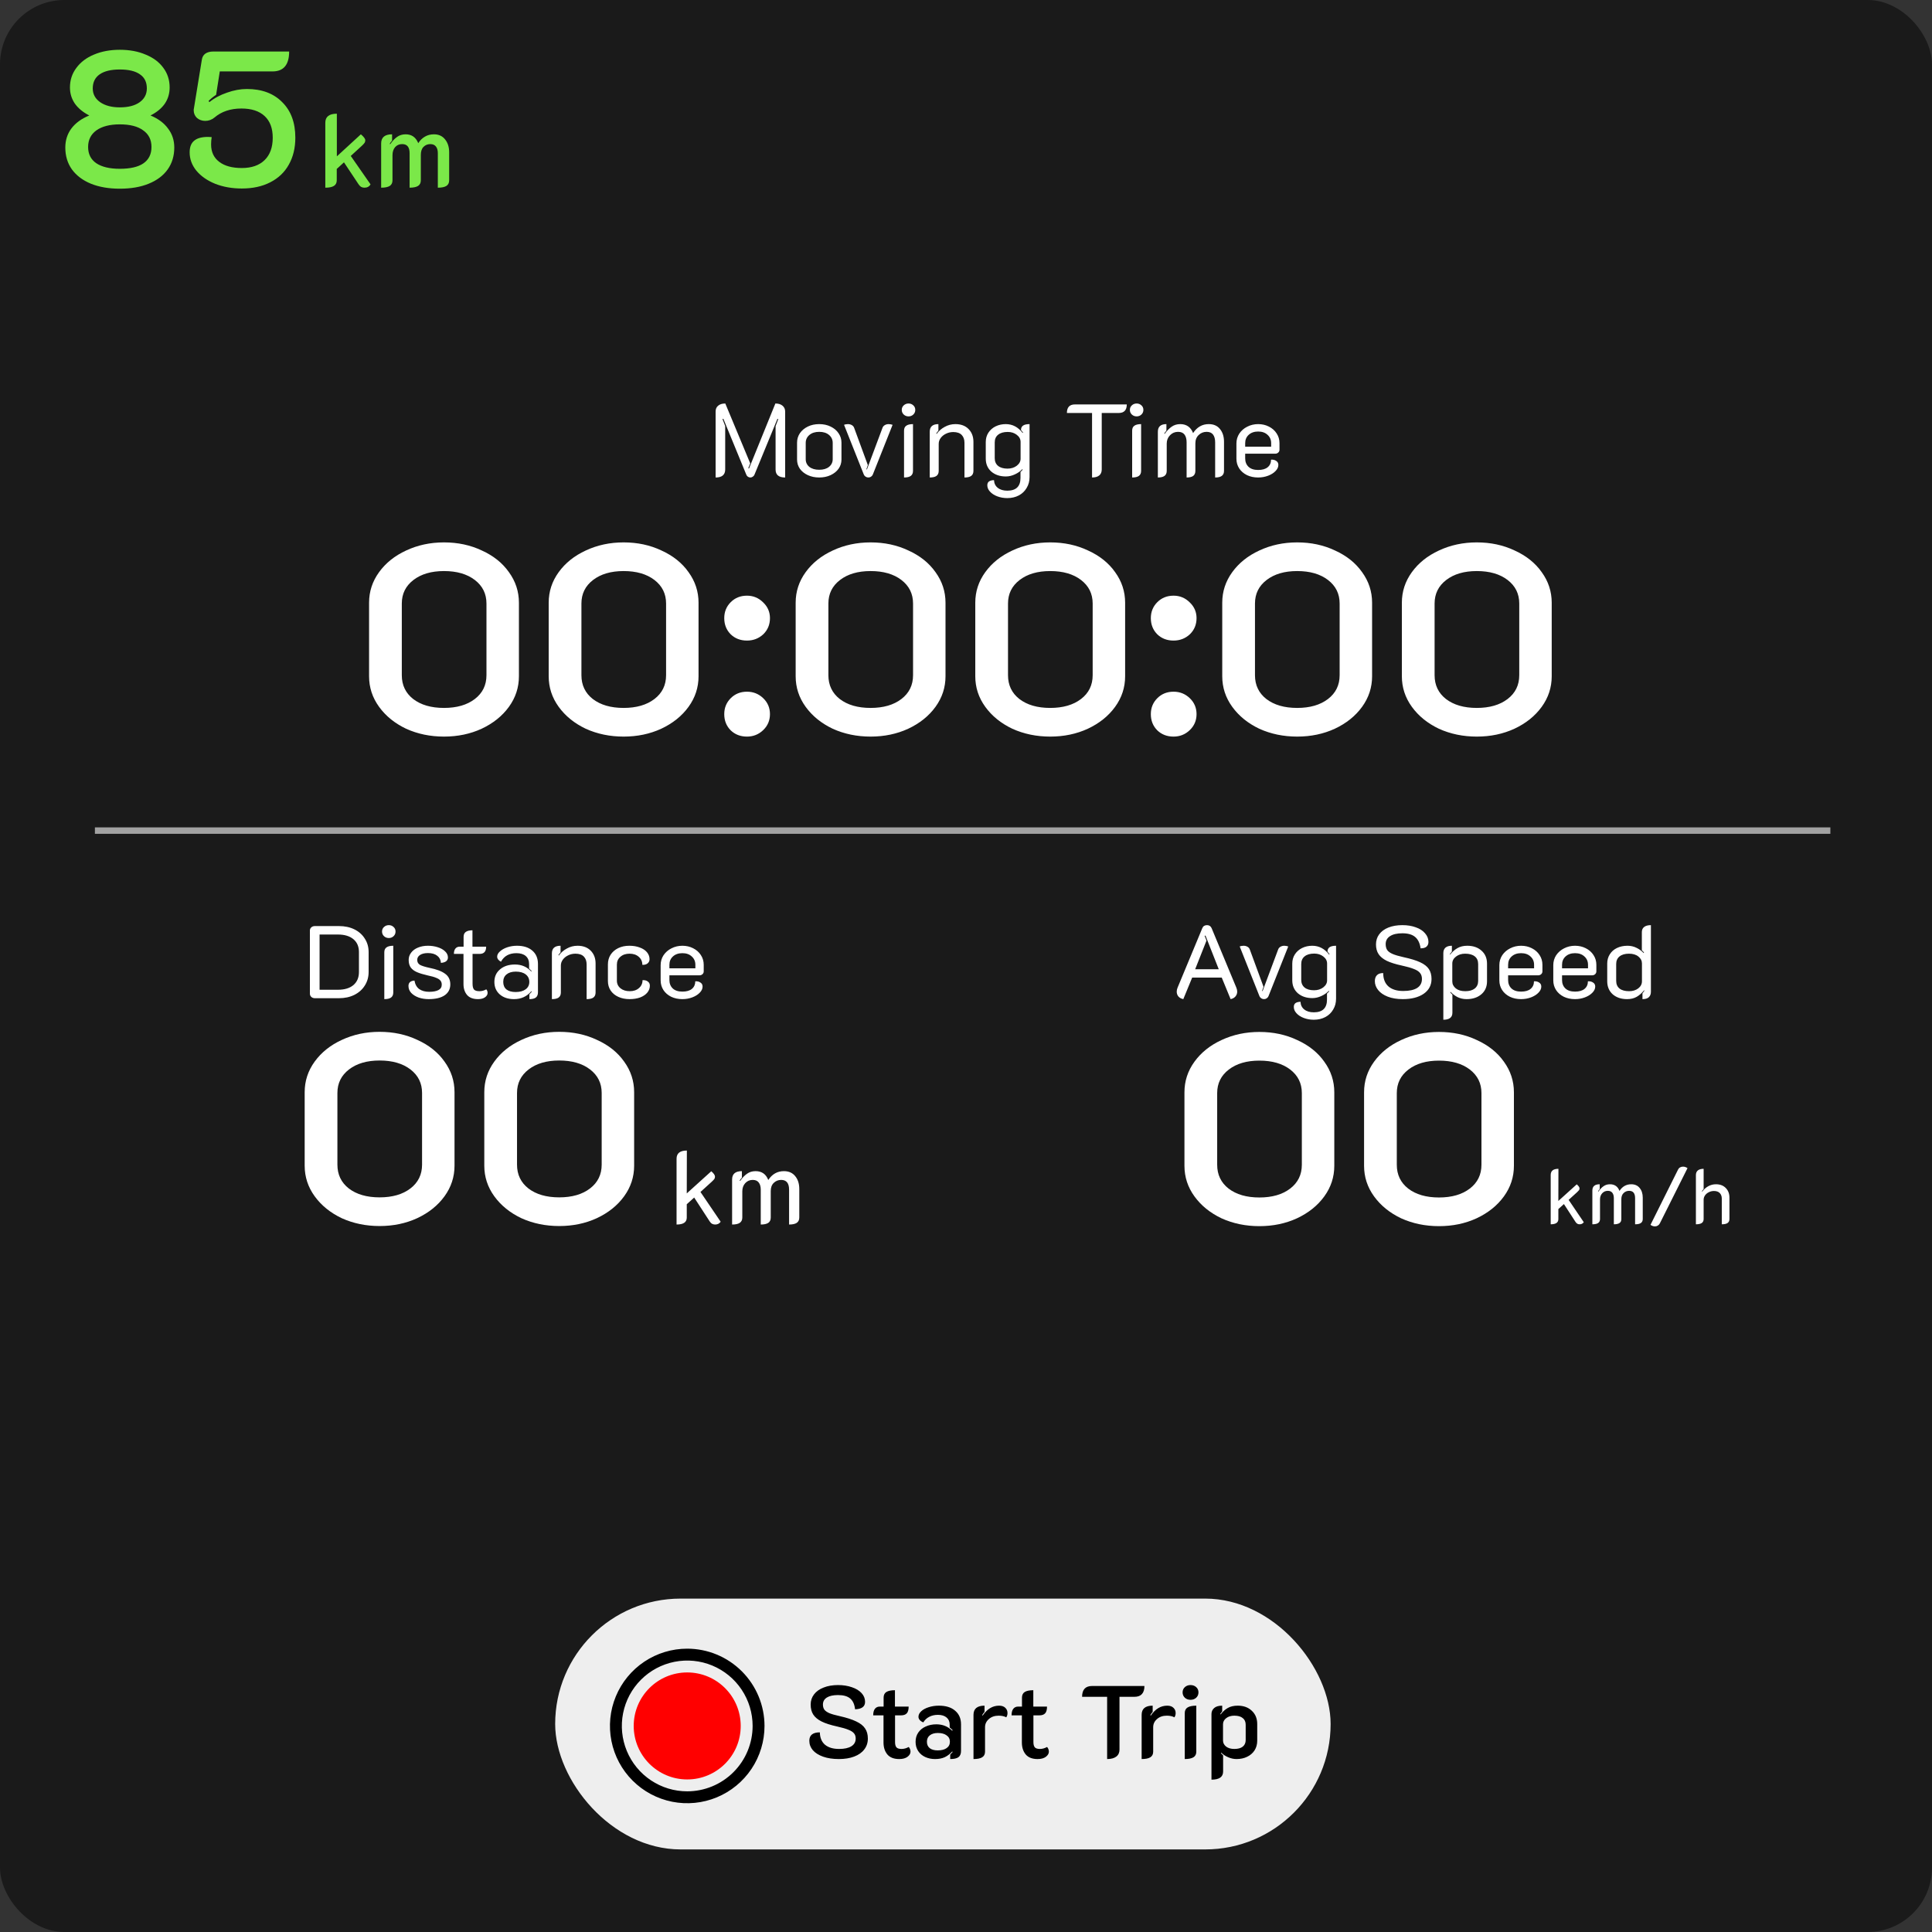 <svg width="300" height="300" viewBox="0 0 300 300" fill="none" xmlns="http://www.w3.org/2000/svg">
<rect x="0" y="0" width="300" height="300" fill="#333333" stroke="none"/>
<rect width="300" height="300" rx="10" fill="#1A1A1A"/>
<path d="M18.602 29.3C16.882 29.3 15.382 29.04 14.102 28.52C12.842 28 11.862 27.26 11.162 26.3C10.482 25.34 10.142 24.21 10.142 22.91C10.142 21.79 10.452 20.81 11.072 19.97C11.712 19.11 12.642 18.43 13.862 17.93C12.882 17.43 12.132 16.81 11.612 16.07C11.112 15.33 10.862 14.5 10.862 13.58C10.862 12.44 11.192 11.43 11.852 10.55C12.512 9.65 13.422 8.96 14.582 8.48C15.762 7.98 17.102 7.73 18.602 7.73C20.122 7.73 21.462 7.98 22.622 8.48C23.802 8.96 24.712 9.64 25.352 10.52C26.012 11.4 26.342 12.42 26.342 13.58C26.342 14.52 26.092 15.36 25.592 16.1C25.092 16.82 24.352 17.43 23.372 17.93C24.572 18.43 25.482 19.11 26.102 19.97C26.742 20.81 27.062 21.79 27.062 22.91C27.062 24.21 26.722 25.34 26.042 26.3C25.362 27.26 24.382 28 23.102 28.52C21.842 29.04 20.342 29.3 18.602 29.3ZM18.602 16.67C19.902 16.67 20.922 16.41 21.662 15.89C22.422 15.35 22.802 14.63 22.802 13.73C22.802 12.75 22.442 12.02 21.722 11.54C21.022 11.04 19.982 10.79 18.602 10.79C17.242 10.79 16.202 11.04 15.482 11.54C14.762 12.04 14.402 12.77 14.402 13.73C14.402 14.61 14.782 15.32 15.542 15.86C16.322 16.4 17.342 16.67 18.602 16.67ZM18.602 26.21C20.222 26.21 21.442 25.93 22.262 25.37C23.102 24.79 23.522 23.94 23.522 22.82C23.522 21.7 23.092 20.84 22.232 20.24C21.392 19.62 20.182 19.31 18.602 19.31C17.062 19.31 15.852 19.62 14.972 20.24C14.112 20.86 13.682 21.72 13.682 22.82C13.682 23.92 14.102 24.76 14.942 25.34C15.802 25.92 17.022 26.21 18.602 26.21ZM37.549 29.27C36.049 29.27 34.679 29.03 33.439 28.55C32.199 28.05 31.219 27.37 30.499 26.51C29.799 25.65 29.449 24.7 29.449 23.66C29.449 22.84 29.679 22.24 30.139 21.86C30.599 21.46 31.319 21.26 32.299 21.26L32.869 21.29C32.809 21.65 32.779 22.03 32.779 22.43C32.779 23.59 33.199 24.49 34.039 25.13C34.879 25.77 36.049 26.09 37.549 26.09C39.069 26.09 40.249 25.68 41.089 24.86C41.929 24.04 42.349 22.88 42.349 21.38C42.349 19.92 41.929 18.8 41.089 18.02C40.249 17.24 39.049 16.85 37.489 16.85C35.789 16.85 34.389 17.32 33.289 18.26C32.869 18.6 32.399 18.77 31.879 18.77C31.379 18.77 30.949 18.62 30.589 18.32C30.249 18 30.079 17.6 30.079 17.12C30.079 17 30.089 16.91 30.109 16.85L31.339 9.29C31.399 8.87 31.579 8.55 31.879 8.33C32.199 8.11 32.609 8 33.109 8H44.899C44.899 10.06 44.039 11.09 42.319 11.09H34.129L33.559 14.72C33.059 15.06 32.669 15.38 32.389 15.68L32.509 15.86C33.269 15.24 34.179 14.75 35.239 14.39C36.299 14.01 37.329 13.82 38.329 13.82C40.649 13.82 42.479 14.5 43.819 15.86C45.179 17.2 45.859 19.04 45.859 21.38C45.859 22.98 45.519 24.38 44.839 25.58C44.179 26.76 43.219 27.67 41.959 28.31C40.719 28.95 39.249 29.27 37.549 29.27Z" fill="#7BE849"/>
<path d="M57.538 28.632C57.336 28.973 57.021 29.144 56.594 29.144C56.392 29.144 56.216 29.101 56.066 29.016C55.928 28.931 55.794 28.792 55.666 28.6L53.41 25.208L52.291 26.232V27.992C52.291 28.397 52.141 28.691 51.843 28.872C51.554 29.053 51.112 29.144 50.514 29.144V19.064C50.514 18.125 51.112 17.656 52.306 17.656V24.28L56.035 20.856C56.493 21.24 56.722 21.549 56.722 21.784C56.722 21.944 56.68 22.083 56.594 22.2C56.52 22.307 56.386 22.451 56.194 22.632L54.467 24.216L57.538 28.632ZM59.186 22.28C59.186 21.331 59.752 20.856 60.882 20.856V21.832C60.712 22.024 60.589 22.189 60.514 22.328L60.594 22.392C60.936 21.891 61.293 21.512 61.666 21.256C62.04 20.989 62.482 20.856 62.994 20.856C63.922 20.856 64.573 21.315 64.946 22.232C65.224 21.795 65.565 21.459 65.97 21.224C66.376 20.979 66.845 20.856 67.378 20.856C68.114 20.856 68.69 21.117 69.106 21.64C69.533 22.163 69.746 22.829 69.746 23.64V27.992C69.746 28.397 69.602 28.691 69.314 28.872C69.026 29.053 68.584 29.144 67.986 29.144V23.784C67.986 23.347 67.89 23.005 67.698 22.76C67.506 22.504 67.213 22.376 66.818 22.376C66.402 22.376 66.05 22.52 65.762 22.808C65.485 23.085 65.346 23.501 65.346 24.056V27.992C65.346 28.397 65.202 28.691 64.914 28.872C64.626 29.053 64.189 29.144 63.602 29.144V23.784C63.602 22.845 63.218 22.376 62.45 22.376C61.992 22.376 61.624 22.536 61.346 22.856C61.08 23.176 60.946 23.592 60.946 24.104V27.992C60.946 28.397 60.802 28.691 60.514 28.872C60.226 29.053 59.784 29.144 59.186 29.144V22.28Z" fill="#7BE849"/>
<rect x="86.207" y="248.23" width="120.411" height="38.947" rx="19.474" fill="#EEEEEE"/>
<path d="M130.264 273.144C129.325 273.144 128.509 273.021 127.816 272.776C127.123 272.531 126.589 272.195 126.216 271.768C125.853 271.341 125.672 270.851 125.672 270.296C125.672 269.432 126.216 269 127.304 269C127.325 269.843 127.592 270.483 128.104 270.92C128.627 271.357 129.357 271.576 130.296 271.576C131.117 271.576 131.752 271.437 132.2 271.16C132.648 270.883 132.872 270.483 132.872 269.96C132.872 269.629 132.787 269.363 132.616 269.16C132.445 268.947 132.157 268.76 131.752 268.6C131.347 268.429 130.76 268.259 129.992 268.088C128.968 267.864 128.157 267.603 127.56 267.304C126.973 267.005 126.547 266.648 126.28 266.232C126.013 265.816 125.88 265.299 125.88 264.68C125.88 264.083 126.056 263.555 126.408 263.096C126.76 262.637 127.256 262.285 127.896 262.04C128.536 261.784 129.277 261.656 130.12 261.656C130.92 261.656 131.64 261.768 132.28 261.992C132.92 262.205 133.421 262.509 133.784 262.904C134.147 263.299 134.328 263.752 134.328 264.264C134.328 265 133.811 265.384 132.776 265.416C132.691 264.648 132.435 264.088 132.008 263.736C131.592 263.384 130.963 263.208 130.12 263.208C129.373 263.208 128.797 263.336 128.392 263.592C127.987 263.848 127.784 264.211 127.784 264.68C127.784 265 127.859 265.267 128.008 265.48C128.168 265.683 128.429 265.864 128.792 266.024C129.155 266.173 129.677 266.323 130.36 266.472C131.448 266.717 132.312 266.995 132.952 267.304C133.592 267.603 134.051 267.965 134.328 268.392C134.616 268.808 134.76 269.331 134.76 269.96C134.76 270.611 134.573 271.176 134.2 271.656C133.837 272.136 133.315 272.504 132.632 272.76C131.96 273.016 131.171 273.144 130.264 273.144ZM139.639 273.144C138.807 273.144 138.189 272.904 137.783 272.424C137.389 271.944 137.191 271.325 137.191 270.568V266.36H135.591C135.591 265.901 135.682 265.56 135.863 265.336C136.045 265.112 136.29 265 136.599 265H137.207V263.608C137.207 263.203 137.351 262.909 137.639 262.728C137.938 262.547 138.381 262.456 138.967 262.456V265H141.095C141.095 265.48 140.999 265.827 140.807 266.04C140.615 266.253 140.311 266.36 139.895 266.36H138.983V270.504C138.983 270.888 139.058 271.165 139.207 271.336C139.357 271.496 139.618 271.576 139.991 271.576C140.365 271.576 140.733 271.475 141.095 271.272C141.191 271.357 141.261 271.464 141.303 271.592C141.357 271.72 141.383 271.853 141.383 271.992C141.383 272.291 141.229 272.557 140.919 272.792C140.61 273.027 140.183 273.144 139.639 273.144ZM145.195 273.144C144.63 273.144 144.118 273.037 143.659 272.824C143.201 272.611 142.838 272.301 142.571 271.896C142.305 271.491 142.171 271.016 142.171 270.472C142.171 269.917 142.31 269.437 142.587 269.032C142.875 268.616 143.265 268.301 143.755 268.088C144.246 267.864 144.795 267.752 145.403 267.752C146.374 267.752 147.19 268.083 147.851 268.744L147.931 268.664C147.739 268.472 147.585 268.333 147.467 268.248V267.8C147.467 267.331 147.307 266.963 146.987 266.696C146.667 266.419 146.219 266.28 145.643 266.28C145.131 266.28 144.683 266.381 144.299 266.584C143.915 266.776 143.606 267.064 143.371 267.448C143.158 267.373 142.977 267.256 142.827 267.096C142.689 266.936 142.619 266.765 142.619 266.584C142.619 266.275 142.763 265.987 143.051 265.72C143.339 265.453 143.723 265.245 144.203 265.096C144.694 264.936 145.222 264.856 145.787 264.856C146.875 264.856 147.718 265.117 148.315 265.64C148.923 266.152 149.227 266.856 149.227 267.752V271.896C149.227 272.333 149.094 272.653 148.827 272.856C148.561 273.048 148.134 273.144 147.547 273.144V272.456C147.739 272.264 147.867 272.125 147.931 272.04L147.851 271.976C147.51 272.36 147.126 272.653 146.699 272.856C146.283 273.048 145.782 273.144 145.195 273.144ZM145.611 271.8C146.198 271.8 146.657 271.683 146.987 271.448C147.329 271.213 147.499 270.883 147.499 270.456C147.499 270.029 147.329 269.699 146.987 269.464C146.657 269.219 146.203 269.096 145.627 269.096C145.105 269.096 144.689 269.219 144.379 269.464C144.081 269.699 143.931 270.029 143.931 270.456C143.931 270.893 144.081 271.229 144.379 271.464C144.678 271.688 145.089 271.8 145.611 271.8ZM155.068 266.408C154.45 266.408 153.943 266.584 153.548 266.936C153.154 267.277 152.956 267.699 152.956 268.2V271.992C152.956 272.397 152.807 272.691 152.508 272.872C152.22 273.053 151.772 273.144 151.164 273.144V266.28C151.164 265.331 151.735 264.856 152.876 264.856V265.816C152.727 265.987 152.604 266.157 152.508 266.328L152.588 266.392C153.282 265.368 154.13 264.856 155.132 264.856C155.559 264.856 155.884 264.968 156.108 265.192C156.332 265.405 156.444 265.677 156.444 266.008C156.444 266.253 156.38 266.472 156.252 266.664C155.943 266.493 155.548 266.408 155.068 266.408ZM161.124 273.144C160.292 273.144 159.673 272.904 159.268 272.424C158.873 271.944 158.676 271.325 158.676 270.568V266.36H157.076C157.076 265.901 157.166 265.56 157.348 265.336C157.529 265.112 157.774 265 158.084 265H158.692V263.608C158.692 263.203 158.836 262.909 159.124 262.728C159.422 262.547 159.865 262.456 160.452 262.456V265H162.58C162.58 265.48 162.484 265.827 162.292 266.04C162.1 266.253 161.796 266.36 161.38 266.36H160.468V270.504C160.468 270.888 160.542 271.165 160.692 271.336C160.841 271.496 161.102 271.576 161.476 271.576C161.849 271.576 162.217 271.475 162.58 271.272C162.676 271.357 162.745 271.464 162.788 271.592C162.841 271.72 162.868 271.853 162.868 271.992C162.868 272.291 162.713 272.557 162.404 272.792C162.094 273.027 161.668 273.144 161.124 273.144ZM171.915 263.48H168.027C168.027 262.36 168.544 261.8 169.579 261.8H177.707C177.707 262.355 177.574 262.776 177.307 263.064C177.051 263.341 176.667 263.48 176.155 263.48H173.835V271.672C173.835 272.141 173.67 272.504 173.339 272.76C173.008 273.016 172.534 273.144 171.915 273.144V263.48ZM181.178 266.408C180.559 266.408 180.052 266.584 179.658 266.936C179.263 267.277 179.066 267.699 179.066 268.2V271.992C179.066 272.397 178.916 272.691 178.618 272.872C178.33 273.053 177.882 273.144 177.274 273.144V266.28C177.274 265.331 177.844 264.856 178.986 264.856V265.816C178.836 265.987 178.714 266.157 178.618 266.328L178.698 266.392C179.391 265.368 180.239 264.856 181.242 264.856C181.668 264.856 181.994 264.968 182.218 265.192C182.442 265.405 182.554 265.677 182.554 266.008C182.554 266.253 182.49 266.472 182.362 266.664C182.052 266.493 181.658 266.408 181.178 266.408ZM184.865 263.944C184.513 263.944 184.22 263.837 183.985 263.624C183.75 263.4 183.633 263.123 183.633 262.792C183.633 262.461 183.75 262.189 183.985 261.976C184.22 261.763 184.513 261.656 184.865 261.656C185.217 261.656 185.51 261.763 185.745 261.976C185.98 262.189 186.097 262.461 186.097 262.792C186.097 263.123 185.98 263.4 185.745 263.624C185.51 263.837 185.217 263.944 184.865 263.944ZM183.969 266.008C183.969 265.603 184.118 265.309 184.417 265.128C184.716 264.947 185.164 264.856 185.761 264.856V271.992C185.761 272.397 185.612 272.691 185.313 272.872C185.014 273.053 184.566 273.144 183.969 273.144V266.008ZM188.117 266.152C188.117 265.779 188.256 265.469 188.533 265.224C188.811 264.979 189.227 264.856 189.781 264.856V265.736C189.643 265.907 189.541 266.045 189.477 266.152L189.541 266.216C189.872 265.779 190.245 265.443 190.661 265.208C191.077 264.973 191.589 264.856 192.197 264.856C193.093 264.856 193.819 265.117 194.373 265.64C194.939 266.163 195.221 266.851 195.221 267.704V270.296C195.221 270.861 195.083 271.363 194.805 271.8C194.528 272.227 194.144 272.557 193.653 272.792C193.173 273.027 192.624 273.144 192.005 273.144C191.579 273.144 191.152 273.053 190.725 272.872C190.299 272.691 189.936 272.451 189.637 272.152L189.589 272.232C189.653 272.317 189.765 272.429 189.925 272.568V275.08C189.925 275.923 189.323 276.344 188.117 276.344V266.152ZM191.669 271.576C192.235 271.576 192.667 271.459 192.965 271.224C193.275 270.979 193.429 270.637 193.429 270.2V267.816C193.429 267.357 193.275 267.011 192.965 266.776C192.667 266.531 192.235 266.408 191.669 266.408C191.157 266.408 190.736 266.536 190.405 266.792C190.075 267.048 189.909 267.363 189.909 267.736V270.264C189.909 270.637 190.069 270.952 190.389 271.208C190.709 271.453 191.136 271.576 191.669 271.576Z" fill="black"/>
<path d="M106.713 256.004C104.34 256.004 102.019 256.708 100.046 258.026C98.073 259.345 96.535 261.219 95.626 263.412C94.718 265.604 94.481 268.017 94.944 270.345C95.406 272.673 96.549 274.811 98.228 276.489C99.906 278.167 102.044 279.31 104.372 279.773C106.7 280.236 109.112 279.999 111.305 279.09C113.498 278.182 115.372 276.644 116.691 274.671C118.009 272.697 118.713 270.377 118.713 268.004C118.71 264.822 117.444 261.772 115.194 259.522C112.945 257.273 109.894 256.007 106.713 256.004ZM106.713 278.158C104.705 278.158 102.742 277.562 101.072 276.446C99.402 275.331 98.1 273.745 97.332 271.889C96.563 270.034 96.362 267.993 96.754 266.023C97.146 264.053 98.113 262.244 99.533 260.824C100.953 259.404 102.762 258.437 104.732 258.045C106.702 257.653 108.743 257.854 110.599 258.623C112.454 259.391 114.04 260.693 115.156 262.363C116.271 264.032 116.867 265.996 116.867 268.004C116.864 270.696 115.793 273.277 113.889 275.18C111.986 277.084 109.405 278.155 106.713 278.158Z" fill="black"/>
<path d="M106.71 276.311C111.298 276.311 115.018 272.592 115.018 268.004C115.018 263.416 111.298 259.696 106.71 259.696C102.122 259.696 98.402 263.416 98.402 268.004C98.402 272.592 102.122 276.311 106.71 276.311Z" fill="#FF0000"/>
<path d="M48.888 155C48.675 155 48.493 154.936 48.344 154.808C48.195 154.669 48.12 154.499 48.12 154.296V144.504C48.12 144.301 48.189 144.136 48.328 144.008C48.477 143.869 48.664 143.8 48.888 143.8H52.632C53.539 143.8 54.339 143.971 55.032 144.312C55.725 144.653 56.264 145.133 56.648 145.752C57.043 146.36 57.24 147.059 57.24 147.848V150.92C57.24 151.709 57.043 152.413 56.648 153.032C56.264 153.651 55.72 154.136 55.016 154.488C54.323 154.829 53.528 155 52.632 155H48.888ZM52.472 153.688C53.496 153.688 54.296 153.448 54.872 152.968C55.448 152.477 55.736 151.8 55.736 150.936V147.832C55.736 146.979 55.448 146.312 54.872 145.832C54.296 145.352 53.496 145.112 52.472 145.112H49.624V153.688H52.472ZM60.379 145.656C60.081 145.656 59.83 145.56 59.627 145.368C59.425 145.176 59.323 144.936 59.323 144.648C59.323 144.36 59.425 144.125 59.627 143.944C59.83 143.752 60.081 143.656 60.379 143.656C60.667 143.656 60.913 143.752 61.115 143.944C61.318 144.125 61.419 144.36 61.419 144.648C61.419 144.936 61.318 145.176 61.115 145.368C60.913 145.56 60.667 145.656 60.379 145.656ZM59.675 147.88C59.675 147.528 59.787 147.272 60.011 147.112C60.246 146.941 60.598 146.856 61.067 146.856V154.12C61.067 154.472 60.95 154.733 60.715 154.904C60.491 155.064 60.145 155.144 59.675 155.144V147.88ZM66.563 155.144C66.019 155.144 65.507 155.064 65.027 154.904C64.547 154.733 64.157 154.493 63.859 154.184C63.571 153.875 63.427 153.512 63.427 153.096C63.427 152.584 63.736 152.307 64.355 152.264C64.462 152.861 64.712 153.304 65.107 153.592C65.512 153.869 66.024 154.008 66.643 154.008C67.261 154.008 67.742 153.917 68.083 153.736C68.424 153.555 68.595 153.277 68.595 152.904C68.595 152.637 68.525 152.424 68.387 152.264C68.248 152.093 68.024 151.949 67.715 151.832C67.416 151.704 66.984 151.581 66.419 151.464C65.715 151.304 65.155 151.133 64.739 150.952C64.323 150.771 64.003 150.531 63.779 150.232C63.566 149.933 63.459 149.539 63.459 149.048C63.459 148.632 63.587 148.259 63.843 147.928C64.099 147.587 64.451 147.325 64.899 147.144C65.358 146.952 65.875 146.856 66.451 146.856C66.984 146.856 67.486 146.931 67.955 147.08C68.435 147.229 68.819 147.443 69.107 147.72C69.406 147.997 69.555 148.317 69.555 148.68C69.555 148.925 69.459 149.123 69.267 149.272C69.075 149.411 68.808 149.491 68.467 149.512C68.435 149.043 68.243 148.675 67.891 148.408C67.549 148.131 67.07 147.992 66.451 147.992C65.939 147.992 65.534 148.088 65.235 148.28C64.936 148.472 64.787 148.728 64.787 149.048C64.787 149.389 64.925 149.645 65.203 149.816C65.491 149.976 65.976 150.131 66.659 150.28C67.779 150.504 68.6 150.813 69.123 151.208C69.656 151.592 69.923 152.141 69.923 152.856C69.923 153.581 69.629 154.147 69.043 154.552C68.456 154.947 67.629 155.144 66.563 155.144ZM74.226 155.144C73.469 155.144 72.903 154.931 72.53 154.504C72.156 154.067 71.97 153.496 71.97 152.792V148.12H70.482C70.482 147.757 70.562 147.48 70.722 147.288C70.882 147.096 71.1 147 71.378 147H71.986V145.48C71.986 145.128 72.098 144.872 72.322 144.712C72.556 144.541 72.903 144.456 73.362 144.456V147H75.49C75.49 147.747 75.154 148.12 74.482 148.12H73.378V152.744C73.378 153.171 73.453 153.475 73.602 153.656C73.762 153.827 74.044 153.912 74.45 153.912C74.823 153.912 75.175 153.816 75.506 153.624C75.644 153.763 75.714 153.949 75.714 154.184C75.714 154.44 75.581 154.664 75.314 154.856C75.047 155.048 74.684 155.144 74.226 155.144ZM79.823 155.144C78.906 155.144 78.164 154.899 77.599 154.408C77.044 153.917 76.767 153.272 76.767 152.472C76.767 151.661 77.06 151.011 77.647 150.52C78.234 150.019 79.007 149.768 79.967 149.768C80.991 149.768 81.834 150.131 82.495 150.856L82.559 150.792C82.442 150.664 82.308 150.531 82.159 150.392V149.72C82.159 149.176 81.988 148.755 81.647 148.456C81.305 148.157 80.82 148.008 80.191 148.008C79.071 148.008 78.271 148.451 77.791 149.336C77.62 149.251 77.476 149.139 77.359 149C77.252 148.851 77.199 148.701 77.199 148.552C77.199 148.264 77.343 147.992 77.631 147.736C77.919 147.469 78.297 147.256 78.767 147.096C79.247 146.936 79.748 146.856 80.271 146.856C81.284 146.856 82.079 147.107 82.655 147.608C83.242 148.109 83.535 148.803 83.535 149.688V154.072C83.535 154.445 83.428 154.717 83.215 154.888C83.001 155.059 82.665 155.144 82.207 155.144V154.392C82.431 154.157 82.553 154.019 82.575 153.976L82.511 153.912C81.817 154.733 80.921 155.144 79.823 155.144ZM80.063 154.04C80.724 154.04 81.242 153.901 81.615 153.624C81.999 153.347 82.191 152.963 82.191 152.472C82.191 151.981 82.004 151.592 81.631 151.304C81.257 151.016 80.746 150.872 80.095 150.872C79.487 150.872 79.007 151.016 78.655 151.304C78.314 151.581 78.143 151.971 78.143 152.472C78.143 152.973 78.308 153.363 78.639 153.64C78.98 153.907 79.455 154.04 80.063 154.04ZM85.698 148.04C85.698 147.251 86.146 146.856 87.042 146.856V147.88C86.946 147.976 86.834 148.12 86.706 148.312L86.77 148.376C87.09 147.928 87.506 147.565 88.018 147.288C88.53 147 89.085 146.856 89.682 146.856C90.546 146.856 91.229 147.112 91.73 147.624C92.231 148.136 92.482 148.797 92.482 149.608V154.12C92.482 154.472 92.365 154.733 92.13 154.904C91.906 155.064 91.559 155.144 91.09 155.144V149.752C91.09 149.24 90.946 148.835 90.658 148.536C90.37 148.237 89.933 148.088 89.346 148.088C88.951 148.088 88.578 148.173 88.226 148.344C87.885 148.504 87.608 148.728 87.394 149.016C87.192 149.293 87.09 149.597 87.09 149.928V154.12C87.09 154.472 86.973 154.733 86.738 154.904C86.514 155.064 86.168 155.144 85.698 155.144V148.04ZM97.757 155.144C97.107 155.144 96.525 155.027 96.013 154.792C95.501 154.557 95.102 154.227 94.814 153.8C94.536 153.373 94.397 152.888 94.397 152.344V149.752C94.397 149.187 94.536 148.685 94.814 148.248C95.102 147.811 95.496 147.469 95.998 147.224C96.499 146.979 97.075 146.856 97.725 146.856C98.334 146.856 98.872 146.947 99.341 147.128C99.822 147.299 100.195 147.544 100.462 147.864C100.728 148.184 100.862 148.547 100.862 148.952C100.862 149.219 100.755 149.437 100.542 149.608C100.339 149.768 100.072 149.837 99.742 149.816C99.742 149.304 99.555 148.888 99.181 148.568C98.819 148.248 98.344 148.088 97.757 148.088C97.171 148.088 96.696 148.248 96.334 148.568C95.971 148.877 95.79 149.283 95.79 149.784V152.28C95.79 152.76 95.976 153.155 96.35 153.464C96.723 153.763 97.203 153.912 97.79 153.912C98.376 153.912 98.851 153.752 99.213 153.432C99.587 153.112 99.773 152.701 99.773 152.2C100.115 152.179 100.387 152.248 100.59 152.408C100.803 152.557 100.91 152.771 100.91 153.048C100.91 153.453 100.776 153.816 100.51 154.136C100.243 154.456 99.87 154.707 99.389 154.888C98.909 155.059 98.365 155.144 97.757 155.144ZM105.961 155.144C105.31 155.144 104.729 155.021 104.217 154.776C103.705 154.52 103.305 154.173 103.017 153.736C102.729 153.288 102.585 152.787 102.585 152.232V149.864C102.585 149.299 102.734 148.787 103.033 148.328C103.342 147.869 103.753 147.512 104.265 147.256C104.788 146.989 105.353 146.856 105.961 146.856C106.569 146.856 107.124 146.984 107.625 147.24C108.137 147.496 108.537 147.848 108.825 148.296C109.124 148.744 109.273 149.251 109.273 149.816V150.84C109.273 151.011 109.209 151.155 109.081 151.272C108.953 151.389 108.798 151.448 108.617 151.448H103.945V152.168C103.945 152.712 104.116 153.149 104.457 153.48C104.809 153.811 105.31 153.976 105.961 153.976C106.612 153.976 107.108 153.832 107.449 153.544C107.79 153.256 107.961 152.867 107.961 152.376C108.281 152.355 108.548 152.419 108.761 152.568C108.985 152.707 109.097 152.915 109.097 153.192C109.097 153.533 108.948 153.853 108.649 154.152C108.361 154.451 107.977 154.691 107.497 154.872C107.017 155.053 106.505 155.144 105.961 155.144ZM107.977 150.36V149.816C107.977 149.283 107.79 148.851 107.417 148.52C107.054 148.179 106.569 148.008 105.961 148.008C105.353 148.008 104.862 148.179 104.489 148.52C104.126 148.851 103.945 149.283 103.945 149.816V150.36H107.977Z" fill="white"/>
<path d="M58.944 190.378C56.816 190.378 54.856 189.972 53.064 189.16C51.3 188.32 49.9 187.186 48.864 185.758C47.828 184.33 47.31 182.748 47.31 181.012V169.588C47.31 167.852 47.828 166.27 48.864 164.842C49.9 163.414 51.3 162.294 53.064 161.482C54.856 160.642 56.816 160.222 58.944 160.222C61.1 160.222 63.06 160.642 64.824 161.482C66.616 162.294 68.016 163.414 69.024 164.842C70.06 166.27 70.578 167.852 70.578 169.588V181.012C70.578 182.748 70.06 184.33 69.024 185.758C67.988 187.186 66.574 188.32 64.782 189.16C63.018 189.972 61.072 190.378 58.944 190.378ZM58.944 185.926C60.932 185.926 62.528 185.464 63.732 184.54C64.936 183.616 65.538 182.384 65.538 180.844V169.714C65.538 168.202 64.936 166.984 63.732 166.06C62.528 165.136 60.932 164.674 58.944 164.674C56.984 164.674 55.402 165.136 54.198 166.06C52.994 166.984 52.392 168.202 52.392 169.714V180.844C52.392 182.384 52.98 183.616 54.156 184.54C55.36 185.464 56.956 185.926 58.944 185.926ZM86.835 190.378C84.707 190.378 82.747 189.972 80.955 189.16C79.191 188.32 77.791 187.186 76.755 185.758C75.719 184.33 75.201 182.748 75.201 181.012V169.588C75.201 167.852 75.719 166.27 76.755 164.842C77.791 163.414 79.191 162.294 80.955 161.482C82.747 160.642 84.707 160.222 86.835 160.222C88.991 160.222 90.951 160.642 92.715 161.482C94.507 162.294 95.907 163.414 96.915 164.842C97.951 166.27 98.469 167.852 98.469 169.588V181.012C98.469 182.748 97.951 184.33 96.915 185.758C95.879 187.186 94.465 188.32 92.673 189.16C90.909 189.972 88.963 190.378 86.835 190.378ZM86.835 185.926C88.823 185.926 90.419 185.464 91.623 184.54C92.827 183.616 93.429 182.384 93.429 180.844V169.714C93.429 168.202 92.827 166.984 91.623 166.06C90.419 165.136 88.823 164.674 86.835 164.674C84.875 164.674 83.293 165.136 82.089 166.06C80.885 166.984 80.283 168.202 80.283 169.714V180.844C80.283 182.384 80.871 183.616 82.047 184.54C83.251 185.464 84.847 185.926 86.835 185.926Z" fill="white"/>
<path d="M111.904 189.712C111.701 190 111.419 190.144 111.056 190.144C110.875 190.144 110.715 190.107 110.576 190.032C110.437 189.957 110.309 189.829 110.192 189.648L107.792 185.952L106.64 186.992V189.072C106.64 189.787 106.112 190.144 105.056 190.144V179.936C105.056 179.083 105.589 178.656 106.656 178.656L106.64 185.312L110.448 181.872C110.832 182.203 111.024 182.48 111.024 182.704C111.024 182.853 110.987 182.981 110.912 183.088C110.837 183.184 110.704 183.323 110.512 183.504L108.768 185.088L111.904 189.712ZM113.681 183.152C113.681 182.288 114.188 181.856 115.201 181.856V182.864C115.094 182.971 114.977 183.12 114.849 183.312L114.929 183.376C115.27 182.885 115.628 182.512 116.001 182.256C116.374 181.989 116.817 181.856 117.329 181.856C118.289 181.856 118.945 182.315 119.297 183.232C119.894 182.315 120.705 181.856 121.729 181.856C122.476 181.856 123.057 182.112 123.473 182.624C123.9 183.136 124.113 183.803 124.113 184.624V189.056C124.113 189.429 123.98 189.707 123.713 189.888C123.457 190.059 123.062 190.144 122.529 190.144V184.736C122.529 183.723 122.118 183.216 121.297 183.216C120.849 183.216 120.465 183.371 120.145 183.68C119.836 183.979 119.681 184.4 119.681 184.944V189.056C119.681 189.44 119.553 189.717 119.297 189.888C119.041 190.059 118.652 190.144 118.129 190.144V184.736C118.129 184.267 118.028 183.899 117.825 183.632C117.622 183.355 117.308 183.216 116.881 183.216C116.412 183.216 116.022 183.387 115.713 183.728C115.414 184.059 115.265 184.48 115.265 184.992V189.056C115.265 189.429 115.132 189.707 114.865 189.888C114.609 190.059 114.214 190.144 113.681 190.144V183.152Z" fill="white"/>
<path d="M183.744 155.144C183.424 155.08 183.173 154.947 182.992 154.744C182.811 154.531 182.72 154.275 182.72 153.976C182.72 153.773 182.768 153.56 182.864 153.336L186.688 144.136C186.816 143.816 187.061 143.656 187.424 143.656C187.765 143.656 188.005 143.816 188.144 144.136L191.968 153.336C192.064 153.56 192.112 153.773 192.112 153.976C192.112 154.264 192.021 154.515 191.84 154.728C191.659 154.941 191.408 155.08 191.088 155.144L189.712 151.8H185.12L183.744 155.144ZM189.248 150.504L187.184 145.272L187.056 145.32L187.344 146.056L185.584 150.504H189.248ZM196.277 155.144C196.117 155.144 195.973 155.101 195.845 155.016C195.717 154.931 195.627 154.824 195.573 154.696L192.501 146.968C192.565 146.936 192.656 146.909 192.773 146.888C192.891 146.867 192.997 146.856 193.093 146.856C193.328 146.856 193.536 146.909 193.717 147.016C193.899 147.123 194.021 147.277 194.085 147.48L196.197 153.224L195.973 153.864L196.053 153.896L198.453 147.48C198.517 147.277 198.64 147.123 198.821 147.016C199.003 146.909 199.205 146.856 199.429 146.856C199.525 146.856 199.632 146.867 199.749 146.888C199.867 146.909 199.963 146.936 200.037 146.968L196.965 154.696C196.912 154.824 196.821 154.931 196.693 155.016C196.576 155.101 196.437 155.144 196.277 155.144ZM204.007 158.344C203.452 158.344 202.935 158.253 202.455 158.072C201.975 157.891 201.596 157.645 201.319 157.336C201.042 157.037 200.903 156.712 200.903 156.36C200.903 156.083 200.994 155.88 201.175 155.752C201.367 155.624 201.623 155.56 201.943 155.56C201.964 156.061 202.156 156.456 202.519 156.744C202.892 157.043 203.388 157.192 204.007 157.192C205.372 157.192 206.055 156.531 206.055 155.208V154.28C206.204 154.152 206.316 154.035 206.391 153.928L206.343 153.848C206.034 154.179 205.644 154.451 205.175 154.664C204.716 154.877 204.252 154.984 203.783 154.984C202.866 154.984 202.114 154.733 201.527 154.232C200.951 153.72 200.663 153.048 200.663 152.216V149.64C200.663 149.096 200.796 148.616 201.063 148.2C201.34 147.773 201.714 147.443 202.183 147.208C202.663 146.973 203.191 146.856 203.767 146.856C204.812 146.856 205.687 147.315 206.391 148.232L206.455 148.168L206.135 147.768C206.135 147.469 206.236 147.245 206.439 147.096C206.652 146.936 206.994 146.856 207.463 146.856V155.064C207.463 155.704 207.314 156.269 207.015 156.76C206.727 157.261 206.322 157.651 205.799 157.928C205.276 158.205 204.679 158.344 204.007 158.344ZM204.039 153.768C204.604 153.768 205.084 153.619 205.479 153.32C205.874 153.011 206.071 152.648 206.071 152.232V149.624C206.071 149.187 205.874 148.819 205.479 148.52C205.095 148.221 204.626 148.072 204.071 148.072C203.431 148.072 202.935 148.216 202.583 148.504C202.231 148.781 202.055 149.181 202.055 149.704V152.152C202.055 152.653 202.226 153.048 202.567 153.336C202.919 153.624 203.41 153.768 204.039 153.768ZM217.823 155.144C216.927 155.144 216.148 155.016 215.487 154.76C214.836 154.504 214.34 154.163 213.999 153.736C213.658 153.309 213.487 152.851 213.487 152.36C213.487 151.955 213.594 151.645 213.807 151.432C214.02 151.208 214.346 151.096 214.783 151.096C214.783 152.003 215.055 152.696 215.599 153.176C216.143 153.645 216.906 153.88 217.887 153.88C218.826 153.88 219.546 153.725 220.047 153.416C220.548 153.096 220.799 152.627 220.799 152.008C220.799 151.635 220.703 151.331 220.511 151.096C220.33 150.851 220.015 150.643 219.567 150.472C219.13 150.291 218.495 150.109 217.663 149.928C216.682 149.715 215.903 149.469 215.327 149.192C214.751 148.904 214.33 148.557 214.063 148.152C213.796 147.747 213.663 147.245 213.663 146.648C213.663 146.051 213.828 145.528 214.159 145.08C214.5 144.621 214.98 144.269 215.599 144.024C216.218 143.779 216.938 143.656 217.759 143.656C218.538 143.656 219.231 143.768 219.839 143.992C220.458 144.205 220.938 144.515 221.279 144.92C221.631 145.315 221.807 145.763 221.807 146.264C221.807 146.573 221.706 146.819 221.503 147C221.311 147.171 221.007 147.256 220.591 147.256C220.474 146.445 220.186 145.853 219.727 145.48C219.279 145.107 218.623 144.92 217.759 144.92C216.927 144.92 216.287 145.069 215.839 145.368C215.391 145.656 215.167 146.067 215.167 146.6C215.167 146.973 215.247 147.283 215.407 147.528C215.578 147.763 215.86 147.965 216.255 148.136C216.66 148.307 217.226 148.472 217.951 148.632C219.039 148.867 219.892 149.128 220.511 149.416C221.14 149.704 221.594 150.056 221.871 150.472C222.148 150.888 222.287 151.4 222.287 152.008C222.287 152.979 221.882 153.747 221.071 154.312C220.26 154.867 219.178 155.144 217.823 155.144ZM224.12 147.992C224.12 147.64 224.227 147.363 224.44 147.16C224.664 146.957 225 146.856 225.448 146.856V147.752L225.128 148.168L225.176 148.232C225.507 147.805 225.885 147.469 226.312 147.224C226.739 146.979 227.245 146.856 227.832 146.856C228.749 146.856 229.491 147.112 230.056 147.624C230.621 148.125 230.904 148.797 230.904 149.64V152.376C230.904 153.219 230.611 153.891 230.024 154.392C229.437 154.893 228.675 155.144 227.736 155.144C227.235 155.144 226.771 155.043 226.344 154.84C225.928 154.627 225.56 154.349 225.24 154.008L225.192 154.088C225.267 154.195 225.379 154.312 225.528 154.44V157.256C225.528 157.981 225.059 158.344 224.12 158.344V147.992ZM227.528 153.912C228.157 153.912 228.648 153.773 229 153.496C229.352 153.208 229.528 152.813 229.528 152.312V149.704C229.528 149.181 229.352 148.781 229 148.504C228.648 148.227 228.152 148.088 227.512 148.088C226.947 148.088 226.472 148.237 226.088 148.536C225.704 148.824 225.512 149.187 225.512 149.624V152.392C225.512 152.819 225.693 153.181 226.056 153.48C226.419 153.768 226.909 153.912 227.528 153.912ZM236.195 155.144C235.545 155.144 234.963 155.021 234.451 154.776C233.939 154.52 233.539 154.173 233.251 153.736C232.963 153.288 232.819 152.787 232.819 152.232V149.864C232.819 149.299 232.969 148.787 233.267 148.328C233.577 147.869 233.987 147.512 234.499 147.256C235.022 146.989 235.587 146.856 236.195 146.856C236.803 146.856 237.358 146.984 237.859 147.24C238.371 147.496 238.771 147.848 239.059 148.296C239.358 148.744 239.507 149.251 239.507 149.816V150.84C239.507 151.011 239.443 151.155 239.315 151.272C239.187 151.389 239.033 151.448 238.851 151.448H234.179V152.168C234.179 152.712 234.35 153.149 234.691 153.48C235.043 153.811 235.545 153.976 236.195 153.976C236.846 153.976 237.342 153.832 237.683 153.544C238.025 153.256 238.195 152.867 238.195 152.376C238.515 152.355 238.782 152.419 238.995 152.568C239.219 152.707 239.331 152.915 239.331 153.192C239.331 153.533 239.182 153.853 238.883 154.152C238.595 154.451 238.211 154.691 237.731 154.872C237.251 155.053 236.739 155.144 236.195 155.144ZM238.211 150.36V149.816C238.211 149.283 238.025 148.851 237.651 148.52C237.289 148.179 236.803 148.008 236.195 148.008C235.587 148.008 235.097 148.179 234.723 148.52C234.361 148.851 234.179 149.283 234.179 149.816V150.36H238.211ZM244.57 155.144C243.92 155.144 243.338 155.021 242.826 154.776C242.314 154.52 241.914 154.173 241.626 153.736C241.338 153.288 241.194 152.787 241.194 152.232V149.864C241.194 149.299 241.344 148.787 241.642 148.328C241.952 147.869 242.362 147.512 242.874 147.256C243.397 146.989 243.962 146.856 244.57 146.856C245.178 146.856 245.733 146.984 246.234 147.24C246.746 147.496 247.146 147.848 247.434 148.296C247.733 148.744 247.882 149.251 247.882 149.816V150.84C247.882 151.011 247.818 151.155 247.69 151.272C247.562 151.389 247.408 151.448 247.226 151.448H242.554V152.168C242.554 152.712 242.725 153.149 243.066 153.48C243.418 153.811 243.92 153.976 244.57 153.976C245.221 153.976 245.717 153.832 246.058 153.544C246.4 153.256 246.57 152.867 246.57 152.376C246.89 152.355 247.157 152.419 247.37 152.568C247.594 152.707 247.706 152.915 247.706 153.192C247.706 153.533 247.557 153.853 247.258 154.152C246.97 154.451 246.586 154.691 246.106 154.872C245.626 155.053 245.114 155.144 244.57 155.144ZM246.586 150.36V149.816C246.586 149.283 246.4 148.851 246.026 148.52C245.664 148.179 245.178 148.008 244.57 148.008C243.962 148.008 243.472 148.179 243.098 148.52C242.736 148.851 242.554 149.283 242.554 149.816V150.36H246.586ZM252.657 155.144C251.74 155.144 250.993 154.893 250.417 154.392C249.852 153.88 249.569 153.203 249.569 152.36V149.624C249.569 149.08 249.703 148.6 249.969 148.184C250.236 147.757 250.604 147.432 251.073 147.208C251.553 146.973 252.103 146.856 252.721 146.856C253.223 146.856 253.687 146.963 254.113 147.176C254.54 147.379 254.913 147.651 255.233 147.992L255.281 147.912C255.207 147.805 255.095 147.688 254.945 147.56V144.744C254.945 144.392 255.063 144.125 255.297 143.944C255.532 143.752 255.884 143.656 256.353 143.656V154.008C256.353 154.36 256.247 154.637 256.033 154.84C255.831 155.043 255.5 155.144 255.041 155.144V154.248C255.191 154.056 255.292 153.917 255.345 153.832L255.297 153.768C254.956 154.195 254.577 154.531 254.161 154.776C253.745 155.021 253.244 155.144 252.657 155.144ZM252.961 153.912C253.527 153.912 254.001 153.768 254.385 153.48C254.769 153.181 254.961 152.813 254.961 152.376V149.608C254.961 149.181 254.78 148.824 254.417 148.536C254.055 148.237 253.564 148.088 252.945 148.088C252.316 148.088 251.825 148.232 251.473 148.52C251.132 148.797 250.961 149.187 250.961 149.688V152.296C250.961 152.819 251.132 153.219 251.473 153.496C251.825 153.773 252.321 153.912 252.961 153.912Z" fill="white"/>
<path d="M195.555 190.396C193.427 190.396 191.467 189.99 189.675 189.178C187.911 188.338 186.511 187.204 185.475 185.776C184.439 184.348 183.921 182.766 183.921 181.03V169.606C183.921 167.87 184.439 166.288 185.475 164.86C186.511 163.432 187.911 162.312 189.675 161.5C191.467 160.66 193.427 160.24 195.555 160.24C197.711 160.24 199.671 160.66 201.435 161.5C203.227 162.312 204.627 163.432 205.635 164.86C206.671 166.288 207.189 167.87 207.189 169.606V181.03C207.189 182.766 206.671 184.348 205.635 185.776C204.599 187.204 203.185 188.338 201.393 189.178C199.629 189.99 197.683 190.396 195.555 190.396ZM195.555 185.944C197.543 185.944 199.139 185.482 200.343 184.558C201.547 183.634 202.149 182.402 202.149 180.862V169.732C202.149 168.22 201.547 167.002 200.343 166.078C199.139 165.154 197.543 164.692 195.555 164.692C193.595 164.692 192.013 165.154 190.809 166.078C189.605 167.002 189.003 168.22 189.003 169.732V180.862C189.003 182.402 189.591 183.634 190.767 184.558C191.971 185.482 193.567 185.944 195.555 185.944ZM223.446 190.396C221.318 190.396 219.358 189.99 217.566 189.178C215.802 188.338 214.402 187.204 213.366 185.776C212.33 184.348 211.812 182.766 211.812 181.03V169.606C211.812 167.87 212.33 166.288 213.366 164.86C214.402 163.432 215.802 162.312 217.566 161.5C219.358 160.66 221.318 160.24 223.446 160.24C225.602 160.24 227.562 160.66 229.326 161.5C231.118 162.312 232.518 163.432 233.526 164.86C234.562 166.288 235.08 167.87 235.08 169.606V181.03C235.08 182.766 234.562 184.348 233.526 185.776C232.49 187.204 231.076 188.338 229.284 189.178C227.52 189.99 225.574 190.396 223.446 190.396ZM223.446 185.944C225.434 185.944 227.03 185.482 228.234 184.558C229.438 183.634 230.04 182.402 230.04 180.862V169.732C230.04 168.22 229.438 167.002 228.234 166.078C227.03 165.154 225.434 164.692 223.446 164.692C221.486 164.692 219.904 165.154 218.7 166.078C217.496 167.002 216.894 168.22 216.894 169.732V180.862C216.894 182.402 217.482 183.634 218.658 184.558C219.862 185.482 221.458 185.944 223.446 185.944Z" fill="white"/>
<path d="M245.928 189.784C245.776 190 245.564 190.108 245.292 190.108C245.156 190.108 245.036 190.08 244.932 190.024C244.828 189.968 244.732 189.872 244.644 189.736L242.844 186.964L241.98 187.744V189.304C241.98 189.84 241.584 190.108 240.792 190.108V182.452C240.792 181.812 241.192 181.492 241.992 181.492L241.98 186.484L244.836 183.904C245.124 184.152 245.268 184.36 245.268 184.528C245.268 184.64 245.24 184.736 245.184 184.816C245.128 184.888 245.028 184.992 244.884 185.128L243.576 186.316L245.928 189.784ZM247.261 184.864C247.261 184.216 247.641 183.892 248.401 183.892V184.648C248.321 184.728 248.233 184.84 248.137 184.984L248.197 185.032C248.453 184.664 248.721 184.384 249.001 184.192C249.281 183.992 249.613 183.892 249.997 183.892C250.717 183.892 251.209 184.236 251.473 184.924C251.921 184.236 252.529 183.892 253.297 183.892C253.857 183.892 254.293 184.084 254.605 184.468C254.925 184.852 255.085 185.352 255.085 185.968V189.292C255.085 189.572 254.985 189.78 254.785 189.916C254.593 190.044 254.297 190.108 253.897 190.108V186.052C253.897 185.292 253.589 184.912 252.973 184.912C252.637 184.912 252.349 185.028 252.109 185.26C251.877 185.484 251.761 185.8 251.761 186.208V189.292C251.761 189.58 251.665 189.788 251.473 189.916C251.281 190.044 250.989 190.108 250.597 190.108V186.052C250.597 185.7 250.521 185.424 250.369 185.224C250.217 185.016 249.981 184.912 249.661 184.912C249.309 184.912 249.017 185.04 248.785 185.296C248.561 185.544 248.449 185.86 248.449 186.244V189.292C248.449 189.572 248.349 189.78 248.149 189.916C247.957 190.044 247.661 190.108 247.261 190.108V184.864ZM260.561 181.624C260.633 181.472 260.737 181.356 260.873 181.276C261.017 181.196 261.173 181.156 261.341 181.156C261.581 181.156 261.813 181.232 262.037 181.384L257.741 189.964C257.661 190.116 257.553 190.232 257.417 190.312C257.289 190.392 257.141 190.432 256.973 190.432C256.733 190.432 256.505 190.352 256.289 190.192L260.561 181.624ZM263.339 182.464C263.339 182.152 263.439 181.912 263.639 181.744C263.847 181.576 264.147 181.492 264.539 181.492V184.636C264.451 184.724 264.359 184.84 264.263 184.984L264.323 185.032C264.571 184.688 264.879 184.412 265.247 184.204C265.615 183.996 266.019 183.892 266.459 183.892C267.099 183.892 267.607 184.088 267.983 184.48C268.359 184.864 268.547 185.36 268.547 185.968V189.292C268.547 189.572 268.447 189.78 268.247 189.916C268.055 190.044 267.759 190.108 267.359 190.108V186.112C267.359 185.76 267.255 185.476 267.047 185.26C266.839 185.044 266.535 184.936 266.135 184.936C265.855 184.936 265.591 185 265.343 185.128C265.095 185.248 264.899 185.412 264.755 185.62C264.611 185.828 264.539 186.056 264.539 186.304V189.292C264.539 189.572 264.439 189.78 264.239 189.916C264.039 190.044 263.739 190.108 263.339 190.108V182.464Z" fill="white"/>
<path d="M111.12 63.904C111.12 63.509 111.253 63.205 111.52 62.992C111.787 62.768 112.155 62.656 112.624 62.656L116.496 71.952L116.192 72.704L116.304 72.752L120.4 62.656C120.869 62.656 121.237 62.768 121.504 62.992C121.781 63.216 121.92 63.525 121.92 63.92V74.144C120.928 74.144 120.432 73.733 120.432 72.912V66.176L120.848 65.072L120.72 65.04L117.152 73.712C117.099 73.84 117.013 73.941 116.896 74.016C116.779 74.101 116.656 74.144 116.528 74.144C116.389 74.144 116.261 74.107 116.144 74.032C116.027 73.957 115.941 73.851 115.888 73.712L112.32 65.024L112.192 65.072L112.608 66.16V72.912C112.608 73.317 112.48 73.627 112.224 73.84C111.979 74.043 111.611 74.144 111.12 74.144V63.904ZM127.207 74.144C126.556 74.144 125.964 74.021 125.431 73.776C124.908 73.531 124.498 73.2 124.199 72.784C123.911 72.357 123.767 71.883 123.767 71.36V68.736C123.767 68.203 123.911 67.717 124.199 67.28C124.498 66.843 124.908 66.496 125.431 66.24C125.954 65.984 126.546 65.856 127.207 65.856C127.868 65.856 128.46 65.984 128.983 66.24C129.516 66.496 129.927 66.843 130.215 67.28C130.514 67.717 130.663 68.203 130.663 68.736V71.36C130.663 71.883 130.514 72.357 130.215 72.784C129.916 73.2 129.506 73.531 128.983 73.776C128.46 74.021 127.868 74.144 127.207 74.144ZM127.207 72.944C127.847 72.944 128.354 72.795 128.727 72.496C129.111 72.187 129.303 71.787 129.303 71.296V68.784C129.303 68.272 129.111 67.856 128.727 67.536C128.354 67.216 127.847 67.056 127.207 67.056C126.578 67.056 126.071 67.216 125.687 67.536C125.303 67.856 125.111 68.272 125.111 68.784V71.296C125.111 71.787 125.298 72.187 125.671 72.496C126.055 72.795 126.567 72.944 127.207 72.944ZM134.84 74.144C134.68 74.144 134.536 74.101 134.408 74.016C134.28 73.931 134.189 73.824 134.136 73.696L131.064 65.968C131.128 65.936 131.218 65.909 131.336 65.888C131.453 65.867 131.56 65.856 131.656 65.856C131.89 65.856 132.098 65.909 132.28 66.016C132.461 66.123 132.584 66.277 132.648 66.48L134.76 72.224L134.536 72.864L134.616 72.896L137.016 66.48C137.08 66.277 137.202 66.123 137.384 66.016C137.565 65.909 137.768 65.856 137.992 65.856C138.088 65.856 138.194 65.867 138.312 65.888C138.429 65.909 138.525 65.936 138.6 65.968L135.528 73.696C135.474 73.824 135.384 73.931 135.256 74.016C135.138 74.101 135 74.144 134.84 74.144ZM141.082 64.656C140.784 64.656 140.533 64.56 140.33 64.368C140.128 64.176 140.026 63.936 140.026 63.648C140.026 63.36 140.128 63.125 140.33 62.944C140.533 62.752 140.784 62.656 141.082 62.656C141.37 62.656 141.616 62.752 141.818 62.944C142.021 63.125 142.122 63.36 142.122 63.648C142.122 63.936 142.021 64.176 141.818 64.368C141.616 64.56 141.37 64.656 141.082 64.656ZM140.378 66.88C140.378 66.528 140.49 66.272 140.714 66.112C140.949 65.941 141.301 65.856 141.77 65.856V73.12C141.77 73.472 141.653 73.733 141.418 73.904C141.194 74.064 140.848 74.144 140.378 74.144V66.88ZM144.37 67.04C144.37 66.251 144.818 65.856 145.714 65.856V66.88C145.618 66.976 145.506 67.12 145.378 67.312L145.442 67.376C145.762 66.928 146.178 66.565 146.69 66.288C147.202 66 147.757 65.856 148.354 65.856C149.218 65.856 149.901 66.112 150.402 66.624C150.903 67.136 151.154 67.797 151.154 68.608V73.12C151.154 73.472 151.037 73.733 150.802 73.904C150.578 74.064 150.231 74.144 149.762 74.144V68.752C149.762 68.24 149.618 67.835 149.33 67.536C149.042 67.237 148.605 67.088 148.018 67.088C147.623 67.088 147.25 67.173 146.898 67.344C146.557 67.504 146.279 67.728 146.066 68.016C145.863 68.293 145.762 68.597 145.762 68.928V73.12C145.762 73.472 145.645 73.733 145.41 73.904C145.186 74.064 144.839 74.144 144.37 74.144V67.04ZM156.413 77.344C155.859 77.344 155.341 77.253 154.861 77.072C154.381 76.891 154.003 76.645 153.725 76.336C153.448 76.037 153.309 75.712 153.309 75.36C153.309 75.083 153.4 74.88 153.581 74.752C153.773 74.624 154.029 74.56 154.349 74.56C154.371 75.061 154.563 75.456 154.925 75.744C155.299 76.043 155.795 76.192 156.413 76.192C157.779 76.192 158.461 75.531 158.461 74.208V73.28C158.611 73.152 158.723 73.035 158.797 72.928L158.749 72.848C158.44 73.179 158.051 73.451 157.581 73.664C157.123 73.877 156.659 73.984 156.189 73.984C155.272 73.984 154.52 73.733 153.933 73.232C153.357 72.72 153.069 72.048 153.069 71.216V68.64C153.069 68.096 153.203 67.616 153.469 67.2C153.747 66.773 154.12 66.443 154.589 66.208C155.069 65.973 155.597 65.856 156.173 65.856C157.219 65.856 158.093 66.315 158.797 67.232L158.861 67.168L158.541 66.768C158.541 66.469 158.643 66.245 158.845 66.096C159.059 65.936 159.4 65.856 159.869 65.856V74.064C159.869 74.704 159.72 75.269 159.421 75.76C159.133 76.261 158.728 76.651 158.205 76.928C157.683 77.205 157.085 77.344 156.413 77.344ZM156.445 72.768C157.011 72.768 157.491 72.619 157.885 72.32C158.28 72.011 158.477 71.648 158.477 71.232V68.624C158.477 68.187 158.28 67.819 157.885 67.52C157.501 67.221 157.032 67.072 156.477 67.072C155.837 67.072 155.341 67.216 154.989 67.504C154.637 67.781 154.461 68.181 154.461 68.704V71.152C154.461 71.653 154.632 72.048 154.973 72.336C155.325 72.624 155.816 72.768 156.445 72.768ZM169.573 64.128H165.669C165.669 63.243 166.085 62.8 166.917 62.8H174.965C174.965 63.685 174.549 64.128 173.717 64.128H171.077V72.896C171.077 73.301 170.949 73.611 170.693 73.824C170.437 74.037 170.064 74.144 169.573 74.144V64.128ZM176.504 64.656C176.205 64.656 175.955 64.56 175.752 64.368C175.549 64.176 175.448 63.936 175.448 63.648C175.448 63.36 175.549 63.125 175.752 62.944C175.955 62.752 176.205 62.656 176.504 62.656C176.792 62.656 177.037 62.752 177.24 62.944C177.443 63.125 177.544 63.36 177.544 63.648C177.544 63.936 177.443 64.176 177.24 64.368C177.037 64.56 176.792 64.656 176.504 64.656ZM175.8 66.88C175.8 66.528 175.912 66.272 176.136 66.112C176.371 65.941 176.723 65.856 177.192 65.856V73.12C177.192 73.472 177.075 73.733 176.84 73.904C176.616 74.064 176.269 74.144 175.8 74.144V66.88ZM179.792 67.04C179.792 66.251 180.235 65.856 181.12 65.856V66.88C180.981 67.029 180.869 67.173 180.784 67.312L180.848 67.376C181.189 66.896 181.552 66.523 181.936 66.256C182.32 65.989 182.763 65.856 183.264 65.856C184.235 65.856 184.901 66.32 185.264 67.248C185.872 66.32 186.683 65.856 187.696 65.856C188.453 65.856 189.035 66.112 189.44 66.624C189.856 67.125 190.064 67.787 190.064 68.608V73.12C190.064 73.472 189.947 73.733 189.712 73.904C189.488 74.064 189.147 74.144 188.688 74.144V68.688C188.688 68.176 188.581 67.776 188.368 67.488C188.155 67.2 187.819 67.056 187.36 67.056C186.88 67.056 186.469 67.221 186.128 67.552C185.787 67.872 185.616 68.304 185.616 68.848V73.12C185.616 73.472 185.504 73.733 185.28 73.904C185.056 74.064 184.715 74.144 184.256 74.144V68.688C184.256 68.176 184.149 67.776 183.936 67.488C183.723 67.2 183.387 67.056 182.928 67.056C182.437 67.056 182.021 67.232 181.68 67.584C181.339 67.936 181.168 68.368 181.168 68.88V73.12C181.168 73.472 181.051 73.733 180.816 73.904C180.592 74.064 180.251 74.144 179.792 74.144V67.04ZM195.367 74.144C194.717 74.144 194.135 74.021 193.623 73.776C193.111 73.52 192.711 73.173 192.423 72.736C192.135 72.288 191.991 71.787 191.991 71.232V68.864C191.991 68.299 192.141 67.787 192.439 67.328C192.749 66.869 193.159 66.512 193.671 66.256C194.194 65.989 194.759 65.856 195.367 65.856C195.975 65.856 196.53 65.984 197.031 66.24C197.543 66.496 197.943 66.848 198.231 67.296C198.53 67.744 198.679 68.251 198.679 68.816V69.84C198.679 70.011 198.615 70.155 198.487 70.272C198.359 70.389 198.205 70.448 198.023 70.448H193.351V71.168C193.351 71.712 193.522 72.149 193.863 72.48C194.215 72.811 194.717 72.976 195.367 72.976C196.018 72.976 196.514 72.832 196.855 72.544C197.197 72.256 197.367 71.867 197.367 71.376C197.687 71.355 197.954 71.419 198.167 71.568C198.391 71.707 198.503 71.915 198.503 72.192C198.503 72.533 198.354 72.853 198.055 73.152C197.767 73.451 197.383 73.691 196.903 73.872C196.423 74.053 195.911 74.144 195.367 74.144ZM197.383 69.36V68.816C197.383 68.283 197.197 67.851 196.823 67.52C196.461 67.179 195.975 67.008 195.367 67.008C194.759 67.008 194.269 67.179 193.895 67.52C193.533 67.851 193.351 68.283 193.351 68.816V69.36H197.383Z" fill="white"/>
<path d="M68.944 114.378C66.816 114.378 64.856 113.972 63.064 113.16C61.3 112.32 59.9 111.186 58.864 109.758C57.828 108.33 57.31 106.748 57.31 105.012V93.588C57.31 91.852 57.828 90.27 58.864 88.842C59.9 87.414 61.3 86.294 63.064 85.482C64.856 84.642 66.816 84.222 68.944 84.222C71.1 84.222 73.06 84.642 74.824 85.482C76.616 86.294 78.016 87.414 79.024 88.842C80.06 90.27 80.578 91.852 80.578 93.588V105.012C80.578 106.748 80.06 108.33 79.024 109.758C77.988 111.186 76.574 112.32 74.782 113.16C73.018 113.972 71.072 114.378 68.944 114.378ZM68.944 109.926C70.932 109.926 72.528 109.464 73.732 108.54C74.936 107.616 75.538 106.384 75.538 104.844V93.714C75.538 92.202 74.936 90.984 73.732 90.06C72.528 89.136 70.932 88.674 68.944 88.674C66.984 88.674 65.402 89.136 64.198 90.06C62.994 90.984 62.392 92.202 62.392 93.714V104.844C62.392 106.384 62.98 107.616 64.156 108.54C65.36 109.464 66.956 109.926 68.944 109.926ZM96.835 114.378C94.707 114.378 92.747 113.972 90.955 113.16C89.191 112.32 87.791 111.186 86.755 109.758C85.719 108.33 85.201 106.748 85.201 105.012V93.588C85.201 91.852 85.719 90.27 86.755 88.842C87.791 87.414 89.191 86.294 90.955 85.482C92.747 84.642 94.707 84.222 96.835 84.222C98.991 84.222 100.951 84.642 102.715 85.482C104.507 86.294 105.907 87.414 106.915 88.842C107.951 90.27 108.469 91.852 108.469 93.588V105.012C108.469 106.748 107.951 108.33 106.915 109.758C105.879 111.186 104.465 112.32 102.673 113.16C100.909 113.972 98.963 114.378 96.835 114.378ZM96.835 109.926C98.823 109.926 100.419 109.464 101.623 108.54C102.827 107.616 103.429 106.384 103.429 104.844V93.714C103.429 92.202 102.827 90.984 101.623 90.06C100.419 89.136 98.823 88.674 96.835 88.674C94.875 88.674 93.293 89.136 92.089 90.06C90.885 90.984 90.283 92.202 90.283 93.714V104.844C90.283 106.384 90.871 107.616 92.047 108.54C93.251 109.464 94.847 109.926 96.835 109.926ZM115.989 99.468C114.981 99.468 114.141 99.146 113.469 98.502C112.797 97.83 112.461 96.99 112.461 95.982C112.461 95.002 112.797 94.176 113.469 93.504C114.141 92.832 114.981 92.496 115.989 92.496C116.969 92.496 117.809 92.846 118.509 93.546C119.209 94.218 119.559 95.03 119.559 95.982C119.559 96.99 119.209 97.83 118.509 98.502C117.809 99.146 116.969 99.468 115.989 99.468ZM115.989 114.378C114.981 114.378 114.141 114.056 113.469 113.412C112.797 112.74 112.461 111.9 112.461 110.892C112.461 109.912 112.797 109.086 113.469 108.414C114.141 107.742 114.981 107.406 115.989 107.406C116.969 107.406 117.809 107.742 118.509 108.414C119.209 109.086 119.559 109.912 119.559 110.892C119.559 111.872 119.209 112.698 118.509 113.37C117.809 114.042 116.969 114.378 115.989 114.378ZM135.184 114.378C133.056 114.378 131.096 113.972 129.304 113.16C127.54 112.32 126.14 111.186 125.104 109.758C124.068 108.33 123.55 106.748 123.55 105.012V93.588C123.55 91.852 124.068 90.27 125.104 88.842C126.14 87.414 127.54 86.294 129.304 85.482C131.096 84.642 133.056 84.222 135.184 84.222C137.34 84.222 139.3 84.642 141.064 85.482C142.856 86.294 144.256 87.414 145.264 88.842C146.3 90.27 146.818 91.852 146.818 93.588V105.012C146.818 106.748 146.3 108.33 145.264 109.758C144.228 111.186 142.814 112.32 141.022 113.16C139.258 113.972 137.312 114.378 135.184 114.378ZM135.184 109.926C137.172 109.926 138.768 109.464 139.972 108.54C141.176 107.616 141.778 106.384 141.778 104.844V93.714C141.778 92.202 141.176 90.984 139.972 90.06C138.768 89.136 137.172 88.674 135.184 88.674C133.224 88.674 131.642 89.136 130.438 90.06C129.234 90.984 128.632 92.202 128.632 93.714V104.844C128.632 106.384 129.22 107.616 130.396 108.54C131.6 109.464 133.196 109.926 135.184 109.926ZM163.075 114.378C160.947 114.378 158.987 113.972 157.195 113.16C155.431 112.32 154.031 111.186 152.995 109.758C151.959 108.33 151.441 106.748 151.441 105.012V93.588C151.441 91.852 151.959 90.27 152.995 88.842C154.031 87.414 155.431 86.294 157.195 85.482C158.987 84.642 160.947 84.222 163.075 84.222C165.231 84.222 167.191 84.642 168.955 85.482C170.747 86.294 172.147 87.414 173.155 88.842C174.191 90.27 174.709 91.852 174.709 93.588V105.012C174.709 106.748 174.191 108.33 173.155 109.758C172.119 111.186 170.705 112.32 168.913 113.16C167.149 113.972 165.203 114.378 163.075 114.378ZM163.075 109.926C165.063 109.926 166.659 109.464 167.863 108.54C169.067 107.616 169.669 106.384 169.669 104.844V93.714C169.669 92.202 169.067 90.984 167.863 90.06C166.659 89.136 165.063 88.674 163.075 88.674C161.115 88.674 159.533 89.136 158.329 90.06C157.125 90.984 156.523 92.202 156.523 93.714V104.844C156.523 106.384 157.111 107.616 158.287 108.54C159.491 109.464 161.087 109.926 163.075 109.926ZM182.229 99.468C181.221 99.468 180.381 99.146 179.709 98.502C179.037 97.83 178.701 96.99 178.701 95.982C178.701 95.002 179.037 94.176 179.709 93.504C180.381 92.832 181.221 92.496 182.229 92.496C183.209 92.496 184.049 92.846 184.749 93.546C185.449 94.218 185.799 95.03 185.799 95.982C185.799 96.99 185.449 97.83 184.749 98.502C184.049 99.146 183.209 99.468 182.229 99.468ZM182.229 114.378C181.221 114.378 180.381 114.056 179.709 113.412C179.037 112.74 178.701 111.9 178.701 110.892C178.701 109.912 179.037 109.086 179.709 108.414C180.381 107.742 181.221 107.406 182.229 107.406C183.209 107.406 184.049 107.742 184.749 108.414C185.449 109.086 185.799 109.912 185.799 110.892C185.799 111.872 185.449 112.698 184.749 113.37C184.049 114.042 183.209 114.378 182.229 114.378ZM201.424 114.378C199.296 114.378 197.336 113.972 195.544 113.16C193.78 112.32 192.38 111.186 191.344 109.758C190.308 108.33 189.79 106.748 189.79 105.012V93.588C189.79 91.852 190.308 90.27 191.344 88.842C192.38 87.414 193.78 86.294 195.544 85.482C197.336 84.642 199.296 84.222 201.424 84.222C203.58 84.222 205.54 84.642 207.304 85.482C209.096 86.294 210.496 87.414 211.504 88.842C212.54 90.27 213.058 91.852 213.058 93.588V105.012C213.058 106.748 212.54 108.33 211.504 109.758C210.468 111.186 209.054 112.32 207.262 113.16C205.498 113.972 203.552 114.378 201.424 114.378ZM201.424 109.926C203.412 109.926 205.008 109.464 206.212 108.54C207.416 107.616 208.018 106.384 208.018 104.844V93.714C208.018 92.202 207.416 90.984 206.212 90.06C205.008 89.136 203.412 88.674 201.424 88.674C199.464 88.674 197.882 89.136 196.678 90.06C195.474 90.984 194.872 92.202 194.872 93.714V104.844C194.872 106.384 195.46 107.616 196.636 108.54C197.84 109.464 199.436 109.926 201.424 109.926ZM229.315 114.378C227.187 114.378 225.227 113.972 223.435 113.16C221.671 112.32 220.271 111.186 219.235 109.758C218.199 108.33 217.681 106.748 217.681 105.012V93.588C217.681 91.852 218.199 90.27 219.235 88.842C220.271 87.414 221.671 86.294 223.435 85.482C225.227 84.642 227.187 84.222 229.315 84.222C231.471 84.222 233.431 84.642 235.195 85.482C236.987 86.294 238.387 87.414 239.395 88.842C240.431 90.27 240.949 91.852 240.949 93.588V105.012C240.949 106.748 240.431 108.33 239.395 109.758C238.359 111.186 236.945 112.32 235.153 113.16C233.389 113.972 231.443 114.378 229.315 114.378ZM229.315 109.926C231.303 109.926 232.899 109.464 234.103 108.54C235.307 107.616 235.909 106.384 235.909 104.844V93.714C235.909 92.202 235.307 90.984 234.103 90.06C232.899 89.136 231.303 88.674 229.315 88.674C227.355 88.674 225.773 89.136 224.569 90.06C223.365 90.984 222.763 92.202 222.763 93.714V104.844C222.763 106.384 223.351 107.616 224.527 108.54C225.731 109.464 227.327 109.926 229.315 109.926Z" fill="white"/>
<line x1="14.736" y1="128.974" x2="284.218" y2="128.974" stroke="#A2A2A2"/>
</svg>
